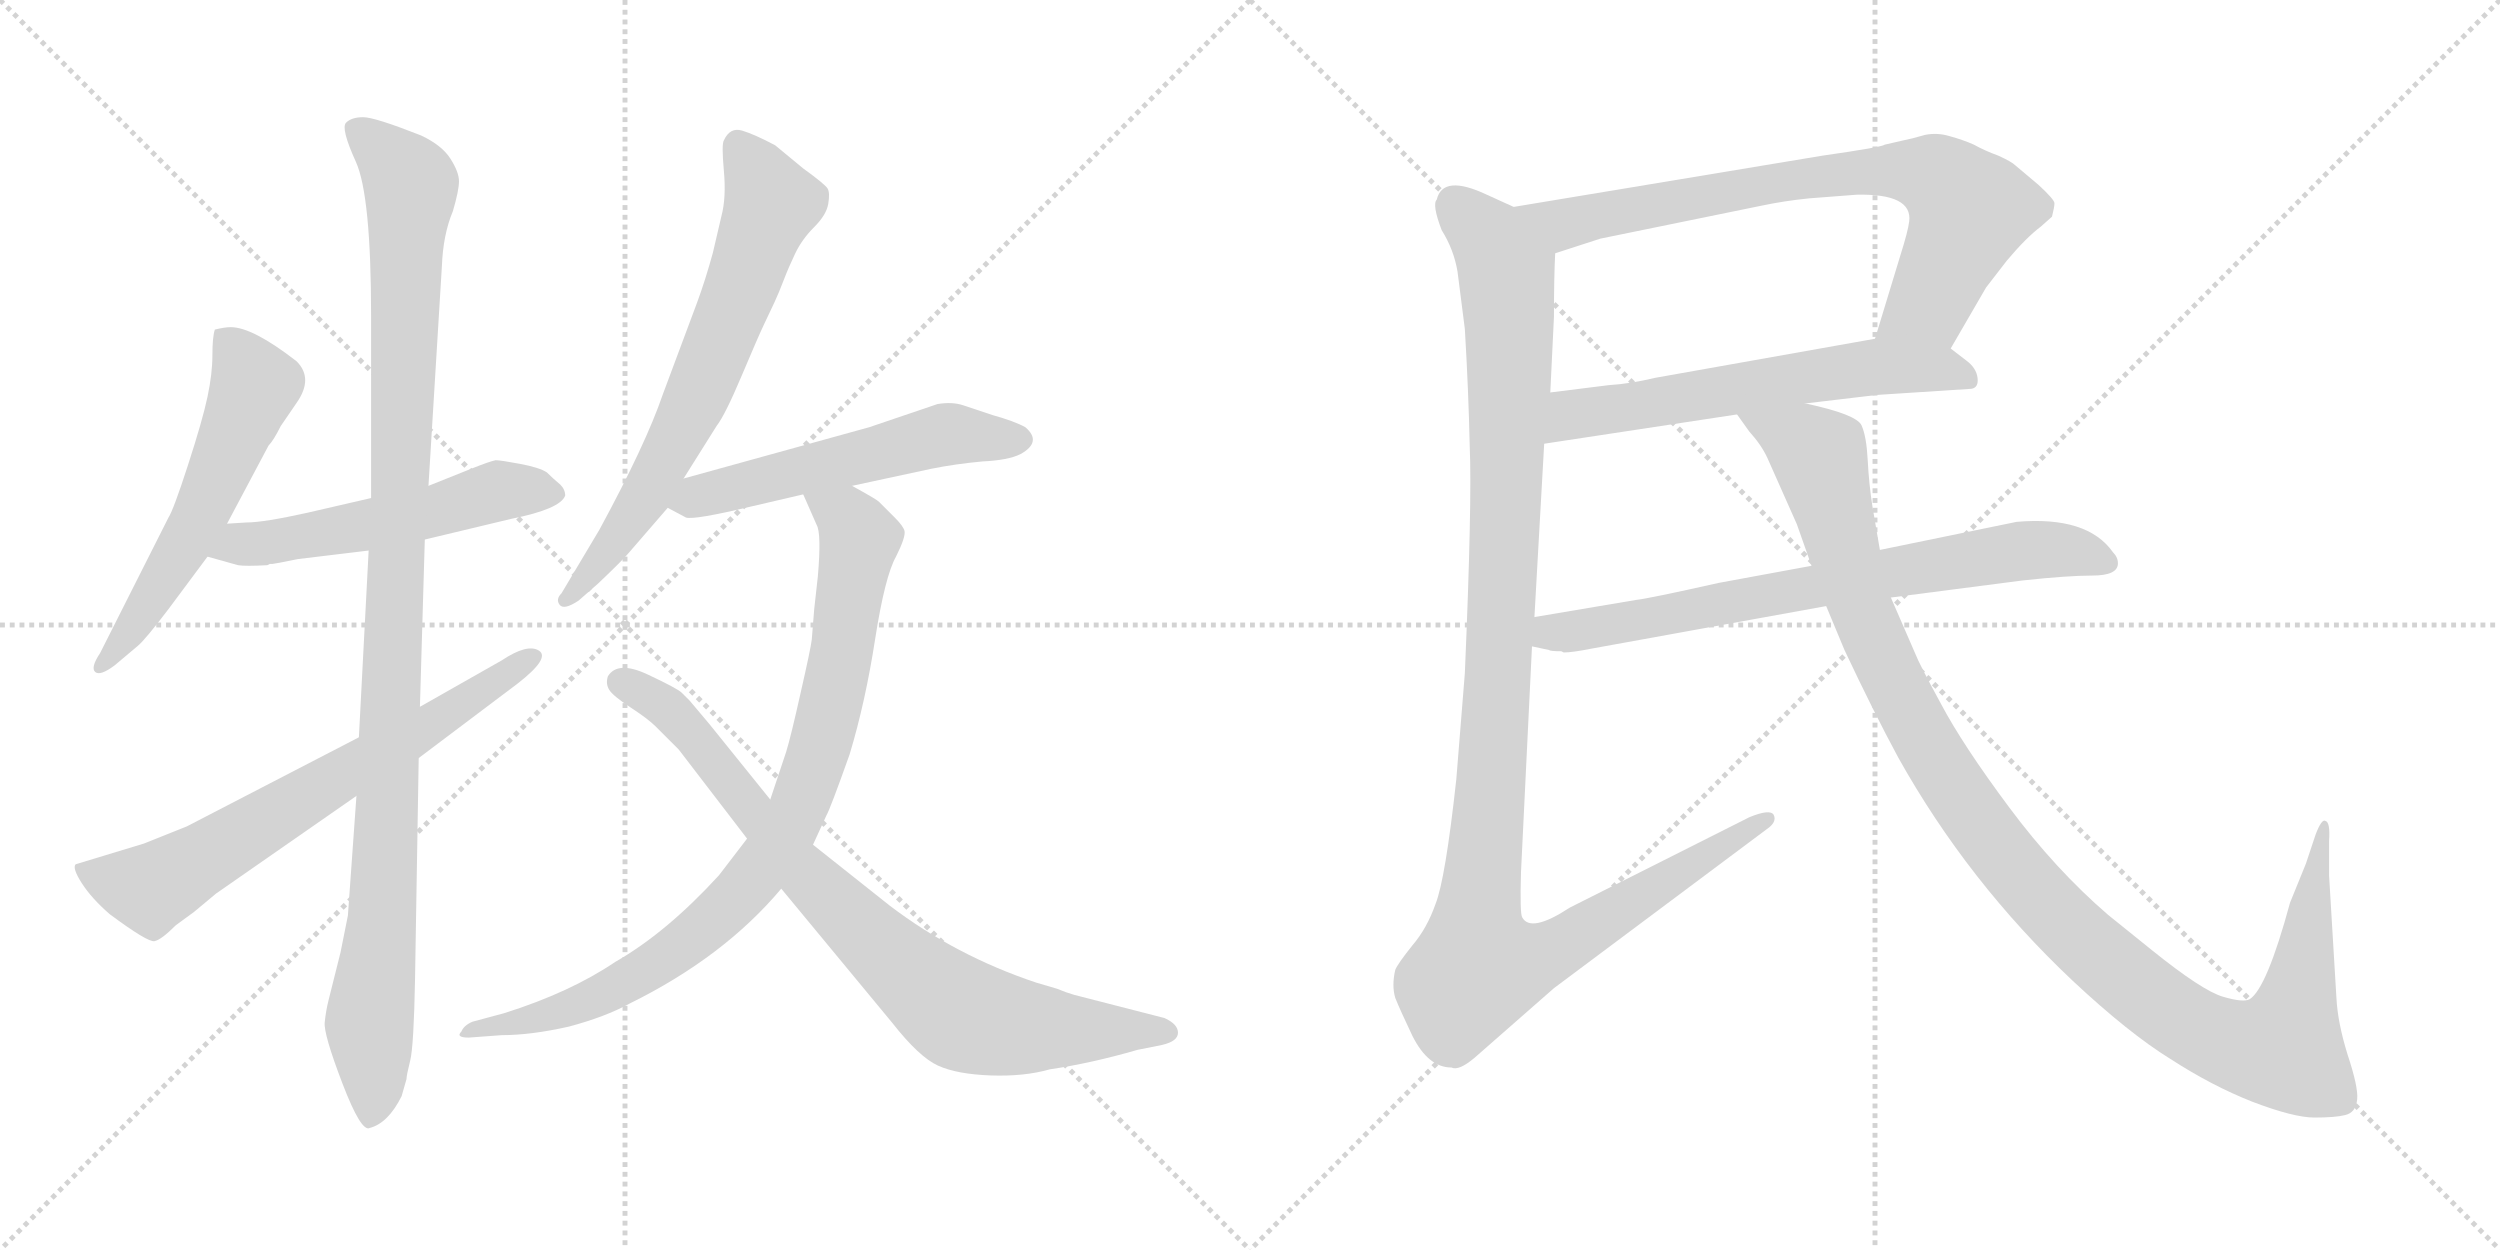 <svg version="1.1" viewBox="0 0 2048 1024" xmlns="http://www.w3.org/2000/svg">
  <g stroke="lightgray" stroke-dasharray="1,1" stroke-width="1" transform="scale(4, 4)">
    <line x1="0" y1="0" x2="256" y2="256"></line>
    <line x1="256" y1="0" x2="0" y2="256"></line>
    <line x1="128" y1="0" x2="128" y2="256"></line>
    <line x1="0" y1="128" x2="256" y2="128"></line>
    <line x1="256" y1="0" x2="512" y2="256"></line>
    <line x1="512" y1="0" x2="256" y2="256"></line>
    <line x1="384" y1="0" x2="384" y2="256"></line>
    <line x1="256" y1="128" x2="512" y2="128"></line>
  </g>
<g transform="scale(1, -1) translate(0, -850)">
   <style type="text/css">
    @keyframes keyframes0 {
      from {
       stroke: black;
       stroke-dashoffset: 569;
       stroke-width: 128;
       }
       65% {
       animation-timing-function: step-end;
       stroke: black;
       stroke-dashoffset: 0;
       stroke-width: 128;
       }
       to {
       stroke: black;
       stroke-width: 1024;
       }
       }
       #make-me-a-hanzi-animation-0 {
         animation: keyframes0 0.713s both;
         animation-delay: 0s;
         animation-timing-function: linear;
       }
    @keyframes keyframes1 {
      from {
       stroke: black;
       stroke-dashoffset: 538;
       stroke-width: 128;
       }
       64% {
       animation-timing-function: step-end;
       stroke: black;
       stroke-dashoffset: 0;
       stroke-width: 128;
       }
       to {
       stroke: black;
       stroke-width: 1024;
       }
       }
       #make-me-a-hanzi-animation-1 {
         animation: keyframes1 0.688s both;
         animation-delay: 0.713s;
         animation-timing-function: linear;
       }
    @keyframes keyframes2 {
      from {
       stroke: black;
       stroke-dashoffset: 1084;
       stroke-width: 128;
       }
       78% {
       animation-timing-function: step-end;
       stroke: black;
       stroke-dashoffset: 0;
       stroke-width: 128;
       }
       to {
       stroke: black;
       stroke-width: 1024;
       }
       }
       #make-me-a-hanzi-animation-2 {
         animation: keyframes2 1.132s both;
         animation-delay: 1.401s;
         animation-timing-function: linear;
       }
    @keyframes keyframes3 {
      from {
       stroke: black;
       stroke-dashoffset: 676;
       stroke-width: 128;
       }
       69% {
       animation-timing-function: step-end;
       stroke: black;
       stroke-dashoffset: 0;
       stroke-width: 128;
       }
       to {
       stroke: black;
       stroke-width: 1024;
       }
       }
       #make-me-a-hanzi-animation-3 {
         animation: keyframes3 0.8s both;
         animation-delay: 2.533s;
         animation-timing-function: linear;
       }
    @keyframes keyframes4 {
      from {
       stroke: black;
       stroke-dashoffset: 680;
       stroke-width: 128;
       }
       69% {
       animation-timing-function: step-end;
       stroke: black;
       stroke-dashoffset: 0;
       stroke-width: 128;
       }
       to {
       stroke: black;
       stroke-width: 1024;
       }
       }
       #make-me-a-hanzi-animation-4 {
         animation: keyframes4 0.803s both;
         animation-delay: 3.333s;
         animation-timing-function: linear;
       }
    @keyframes keyframes5 {
      from {
       stroke: black;
       stroke-dashoffset: 543;
       stroke-width: 128;
       }
       64% {
       animation-timing-function: step-end;
       stroke: black;
       stroke-dashoffset: 0;
       stroke-width: 128;
       }
       to {
       stroke: black;
       stroke-width: 1024;
       }
       }
       #make-me-a-hanzi-animation-5 {
         animation: keyframes5 0.692s both;
         animation-delay: 4.137s;
         animation-timing-function: linear;
       }
    @keyframes keyframes6 {
      from {
       stroke: black;
       stroke-dashoffset: 873;
       stroke-width: 128;
       }
       74% {
       animation-timing-function: step-end;
       stroke: black;
       stroke-dashoffset: 0;
       stroke-width: 128;
       }
       to {
       stroke: black;
       stroke-width: 1024;
       }
       }
       #make-me-a-hanzi-animation-6 {
         animation: keyframes6 0.96s both;
         animation-delay: 4.828s;
         animation-timing-function: linear;
       }
    @keyframes keyframes7 {
      from {
       stroke: black;
       stroke-dashoffset: 819;
       stroke-width: 128;
       }
       73% {
       animation-timing-function: step-end;
       stroke: black;
       stroke-dashoffset: 0;
       stroke-width: 128;
       }
       to {
       stroke: black;
       stroke-width: 1024;
       }
       }
       #make-me-a-hanzi-animation-7 {
         animation: keyframes7 0.917s both;
         animation-delay: 5.789s;
         animation-timing-function: linear;
       }
    @keyframes keyframes8 {
      from {
       stroke: black;
       stroke-dashoffset: 764;
       stroke-width: 128;
       }
       71% {
       animation-timing-function: step-end;
       stroke: black;
       stroke-dashoffset: 0;
       stroke-width: 128;
       }
       to {
       stroke: black;
       stroke-width: 1024;
       }
       }
       #make-me-a-hanzi-animation-8 {
         animation: keyframes8 0.872s both;
         animation-delay: 6.705s;
         animation-timing-function: linear;
       }
    @keyframes keyframes9 {
      from {
       stroke: black;
       stroke-dashoffset: 605;
       stroke-width: 128;
       }
       66% {
       animation-timing-function: step-end;
       stroke: black;
       stroke-dashoffset: 0;
       stroke-width: 128;
       }
       to {
       stroke: black;
       stroke-width: 1024;
       }
       }
       #make-me-a-hanzi-animation-9 {
         animation: keyframes9 0.742s both;
         animation-delay: 7.577s;
         animation-timing-function: linear;
       }
    @keyframes keyframes10 {
      from {
       stroke: black;
       stroke-dashoffset: 1167;
       stroke-width: 128;
       }
       79% {
       animation-timing-function: step-end;
       stroke: black;
       stroke-dashoffset: 0;
       stroke-width: 128;
       }
       to {
       stroke: black;
       stroke-width: 1024;
       }
       }
       #make-me-a-hanzi-animation-10 {
         animation: keyframes10 1.2s both;
         animation-delay: 8.319s;
         animation-timing-function: linear;
       }
    @keyframes keyframes11 {
      from {
       stroke: black;
       stroke-dashoffset: 728;
       stroke-width: 128;
       }
       70% {
       animation-timing-function: step-end;
       stroke: black;
       stroke-dashoffset: 0;
       stroke-width: 128;
       }
       to {
       stroke: black;
       stroke-width: 1024;
       }
       }
       #make-me-a-hanzi-animation-11 {
         animation: keyframes11 0.842s both;
         animation-delay: 9.519s;
         animation-timing-function: linear;
       }
    @keyframes keyframes12 {
      from {
       stroke: black;
       stroke-dashoffset: 1161;
       stroke-width: 128;
       }
       79% {
       animation-timing-function: step-end;
       stroke: black;
       stroke-dashoffset: 0;
       stroke-width: 128;
       }
       to {
       stroke: black;
       stroke-width: 1024;
       }
       }
       #make-me-a-hanzi-animation-12 {
         animation: keyframes12 1.195s both;
         animation-delay: 10.362s;
         animation-timing-function: linear;
       }
</style>
<path d="M 186.0 421.0 L 220.0 485.0 Q 224.0 489.0 230.0 501.0 L 243.0 520.0 Q 257.0 540.0 243.0 554.0 Q 207.0 582.0 189.0 582.0 Q 184.0 582.0 176.0 580.0 Q 174.0 574.0 174.0 559.0 Q 174.0 544.0 170.0 525.0 Q 166.0 506.0 154.0 469.0 Q 142.0 432.0 138.0 426.0 L 82.0 315.0 Q 74.0 303.0 78.0 299.5 Q 82.0 296.0 94.0 305.0 L 113.0 321.0 Q 119.0 326.0 138.0 351.0 L 170.0 394.0 L 186.0 421.0 Z" fill="lightgray"></path> 
<path d="M 170.0 394.0 L 195.0 387.0 Q 201.0 386.0 219.0 387.0 L 221.0 388.0 Q 222.0 388.0 223.0 388.0 L 229.0 389.0 L 244.0 392.0 L 302.0 399.0 L 348.0 408.0 L 419.0 425.0 Q 459.0 433.0 463.0 444.0 Q 463.0 449.0 459.0 453.0 Q 453.0 458.0 448.0 463.0 Q 442.0 467.0 426.0 470.0 Q 410.0 473.0 406.0 473.0 Q 401.0 472.0 386.0 466.0 L 351.0 452.0 L 304.0 442.0 L 252.0 430.0 Q 216.0 422.0 202.0 422.0 L 186.0 421.0 C 156.0 419.0 141.0 402.0 170.0 394.0 Z" fill="lightgray"></path> 
<path d="M 302.0 399.0 L 294.0 246.0 L 292.0 198.0 L 285.0 100.0 L 279.0 70.0 L 269.0 30.0 Q 267.0 22.0 266.0 12.5 Q 265.0 3.0 280.5 -37.5 Q 296.0 -78.0 303.0 -74.0 Q 318.0 -70.0 329.0 -48.0 L 333.0 -34.0 Q 333.0 -31.0 336.0 -19.0 Q 339.0 -7.0 340.0 48.0 L 343.0 229.0 L 344.0 271.0 L 348.0 408.0 L 351.0 452.0 L 362.0 632.0 Q 363.0 658.0 371.0 677.0 Q 376.0 694.0 376.0 701.5 Q 376.0 709.0 369.0 720.0 Q 362.0 731.0 345.0 739.0 Q 307.0 754.0 297.5 754.0 Q 288.0 754.0 283.5 749.5 Q 279.0 745.0 291.5 717.5 Q 304.0 690.0 304.0 591.0 L 304.0 442.0 L 302.0 399.0 Z" fill="lightgray"></path> 
<path d="M 294.0 246.0 L 153.0 173.0 L 118.0 159.0 L 62.0 142.0 Q 59.0 139.0 67.0 126.5 Q 75.0 114.0 90.0 101.0 Q 121.0 78.0 126.5 79.0 Q 132.0 80.0 144.0 92.0 L 159.0 103.0 L 177.0 118.0 L 292.0 198.0 L 343.0 229.0 L 424.0 290.0 Q 451.0 311.0 441.5 317.0 Q 432.0 323.0 411.0 309.0 L 344.0 271.0 L 294.0 246.0 Z" fill="lightgray"></path> 
<path d="M 560.0 458.0 L 587.0 501.0 Q 594.0 510.0 607.5 542.0 Q 621.0 574.0 626.0 584.5 Q 631.0 595.0 634.5 602.5 Q 638.0 610.0 642.0 620.5 Q 646.0 631.0 651.5 642.5 Q 657.0 654.0 667.0 664.0 Q 677.0 674.0 678.5 683.0 Q 680.0 692.0 678.0 695.5 Q 676.0 699.0 658.0 712.0 L 635.0 731.0 Q 618.0 740.0 608.0 743.0 Q 598.0 746.0 593.0 735.0 Q 591.0 732.0 593.0 710.0 Q 595.0 688.0 591.0 673.0 L 584.0 643.0 Q 578.0 621.0 571.0 602.0 L 543.0 527.0 Q 529.0 486.0 491.0 416.0 L 460.0 364.0 Q 455.0 359.0 458.5 354.5 Q 462.0 350.0 474.0 358.0 L 490.0 372.0 Q 510.0 391.0 515.0 397.0 L 547.0 434.0 L 560.0 458.0 Z" fill="lightgray"></path> 
<path d="M 698.0 452.0 L 763.0 466.0 Q 783.0 470.0 805.0 472.0 Q 826.0 473.0 836.0 478.0 Q 854.0 488.0 840.0 500.0 Q 831.0 505.0 813.0 510.0 L 789.0 518.0 Q 780.0 521.0 768.0 519.0 L 712.0 500.0 L 560.0 458.0 C 531.0 450.0 522.0 447.0 547.0 434.0 L 562.0 426.0 Q 569.0 424.0 615.0 435.0 L 658.0 445.0 L 698.0 452.0 Z" fill="lightgray"></path> 
<path d="M 665.0 326.0 Q 664.0 318.0 656.0 283.0 Q 648.0 247.0 644.0 234.0 L 631.0 195.0 L 612.0 163.0 L 589.0 133.0 Q 546.0 86.0 504.0 62.0 Q 467.0 37.0 413.0 20.0 L 387.0 13.0 Q 380.0 10.0 378.0 5.0 Q 373.0 0.0 384.0 0.0 L 411.0 2.0 Q 435.0 2.0 466.0 9.0 Q 496.0 17.0 516.0 28.0 Q 593.0 66.0 640.0 122.0 L 666.0 158.0 L 677.0 182.0 Q 680.0 187.0 696.0 232.0 Q 709.0 275.0 717.0 327.0 Q 725.0 378.0 734.0 394.0 Q 742.0 410.0 741.0 415.0 Q 740.0 419.0 733.0 426.0 L 720.0 439.0 Q 718.0 441.0 698.0 452.0 C 672.0 467.0 646.0 472.0 658.0 445.0 L 669.0 420.0 Q 673.0 413.0 670.0 378.0 L 667.0 351.0 L 665.0 326.0 Z" fill="lightgray"></path> 
<path d="M 631.0 195.0 L 581.0 257.0 L 565.0 276.0 Q 562.0 279.0 558.5 282.5 Q 555.0 286.0 530.5 297.5 Q 506.0 309.0 498.0 296.0 Q 496.0 290.0 499.0 285.0 Q 502.0 280.0 516.5 270.5 Q 531.0 261.0 537.0 255.0 L 556.0 236.0 L 612.0 163.0 L 640.0 122.0 L 731.0 12.0 Q 753.0 -16.0 768.5 -23.0 Q 784.0 -30.0 811.5 -31.0 Q 839.0 -32.0 860.0 -26.0 Q 894.0 -21.0 932.0 -10.0 L 952.0 -6.0 Q 965.0 -3.0 965.0 4.0 Q 965.0 11.0 954.0 16.0 L 880.0 35.0 Q 873.0 37.0 866.0 40.0 L 849.0 45.0 Q 783.0 67.0 729.0 108.0 L 666.0 158.0 L 631.0 195.0 Z" fill="lightgray"></path> 
<path d="M 1598.0 564.5 L 1627.0 614.5 L 1644.0 636.5 Q 1660.0 655.5 1672.0 664.5 L 1681.0 672.5 Q 1683.0 680.5 1683.0 683.5 Q 1683.0 686.5 1670.0 698.5 L 1651.0 714.5 Q 1648.0 717.5 1637.0 722.5 Q 1626.0 726.5 1617.0 731.5 Q 1608.0 735.5 1597.0 738.5 Q 1587.0 741.5 1577.0 739.5 Q 1567.0 736.5 1557.0 734.5 L 1544.0 731.5 Q 1542.0 729.5 1493.0 722.5 L 1240.0 680.5 C 1210.0 675.5 1245.0 633.5 1274.0 642.5 L 1311.0 654.5 L 1443.0 681.5 Q 1462.0 685.5 1482.0 687.5 L 1521.0 690.5 Q 1567.0 691.5 1564.0 668.5 Q 1563.0 660.5 1557.0 641.5 L 1536.0 572.5 C 1527.0 543.5 1583.0 538.5 1598.0 564.5 Z" fill="lightgray"></path> 
<path d="M 1479.0 519.5 L 1538.0 526.5 L 1615.0 531.5 Q 1621.0 532.5 1620.0 540.5 Q 1619.0 548.5 1611.0 554.5 L 1598.0 564.5 C 1578.0 579.5 1566.0 577.5 1536.0 572.5 L 1356.0 540.5 Q 1335.0 535.5 1318.0 534.5 L 1270.0 528.5 C 1240.0 524.5 1235.0 481.5 1265.0 486.5 L 1423.0 510.5 L 1479.0 519.5 Z" fill="lightgray"></path> 
<path d="M 1194.0 627.5 L 1200.0 580.5 Q 1203.0 530.5 1204.0 484.5 Q 1206.0 438.5 1200.0 298.5 L 1193.0 211.5 Q 1184.0 129.5 1176.0 109.5 Q 1169.0 89.5 1157.0 75.5 Q 1145.0 60.5 1143.0 55.5 Q 1140.0 42.5 1143.0 32.5 Q 1147.0 22.5 1157.0 1.5 Q 1170.0 -24.5 1189.0 -24.5 Q 1195.0 -27.5 1208.0 -16.5 L 1273.0 40.5 L 1447.0 170.5 Q 1456.0 176.5 1453.0 182.5 Q 1450.0 187.5 1433.0 180.5 L 1286.0 106.5 Q 1254.0 85.5 1247.0 98.5 Q 1245.0 101.5 1246.0 135.5 L 1255.0 320.5 L 1257.0 344.5 L 1265.0 486.5 L 1270.0 528.5 L 1273.0 590.5 Q 1273.0 622.5 1274.0 642.5 C 1275.0 664.5 1267.0 668.5 1240.0 680.5 L 1218.0 690.5 Q 1182.0 707.5 1177.0 686.5 Q 1173.0 682.5 1181.0 661.5 Q 1191.0 645.5 1194.0 627.5 Z" fill="lightgray"></path> 
<path d="M 1255.0 320.5 L 1269.0 317.5 Q 1270.0 316.5 1279.0 316.5 L 1281.0 315.5 Q 1288.0 315.5 1303.0 318.5 L 1496.0 353.5 L 1549.0 360.5 L 1657.0 374.5 Q 1694.0 378.5 1714.0 378.5 Q 1735.0 378.5 1735.0 388.5 Q 1735.0 393.5 1731.0 397.5 Q 1710.0 427.5 1652.0 422.5 L 1540.0 399.5 L 1484.0 386.5 L 1408.0 372.5 Q 1350.0 359.5 1340.0 358.5 L 1257.0 344.5 C 1227.0 339.5 1226.0 327.5 1255.0 320.5 Z" fill="lightgray"></path> 
<path d="M 1496.0 353.5 L 1511.0 317.5 Q 1535.0 266.5 1555.0 229.5 Q 1612.0 127.5 1698.0 46.5 Q 1744.0 3.5 1778.0 -17.5 Q 1812.0 -39.5 1845.0 -52.5 Q 1879.0 -65.5 1896.0 -65.5 Q 1913.0 -65.5 1921.0 -63.5 Q 1930.0 -61.5 1931.0 -50.5 Q 1932.0 -40.5 1923.0 -13.5 Q 1915.0 12.5 1914.0 32.5 L 1908.0 132.5 L 1908.0 161.5 Q 1909.0 176.5 1905.0 177.5 Q 1902.0 179.5 1897.0 166.5 L 1889.0 142.5 L 1876.0 110.5 Q 1857.0 40.5 1843.0 31.5 Q 1838.0 28.5 1821.0 33.5 Q 1804.0 38.5 1763.0 71.5 L 1727.0 100.5 Q 1684.0 137.5 1646.0 188.5 Q 1608.0 239.5 1590.0 273.5 Q 1572.0 306.5 1569.0 314.5 L 1549.0 360.5 L 1540.0 399.5 L 1534.0 434.5 Q 1531.0 453.5 1530.0 473.5 Q 1529.0 492.5 1525.0 501.5 Q 1521.0 510.5 1479.0 519.5 C 1450.0 527.5 1405.0 534.5 1423.0 510.5 L 1433.0 496.5 Q 1443.0 485.5 1448.0 474.5 L 1472.0 420.5 L 1484.0 386.5 L 1496.0 353.5 Z" fill="lightgray"></path> 
      <clipPath id="make-me-a-hanzi-clip-0">
      <path d="M 186.0 421.0 L 220.0 485.0 Q 224.0 489.0 230.0 501.0 L 243.0 520.0 Q 257.0 540.0 243.0 554.0 Q 207.0 582.0 189.0 582.0 Q 184.0 582.0 176.0 580.0 Q 174.0 574.0 174.0 559.0 Q 174.0 544.0 170.0 525.0 Q 166.0 506.0 154.0 469.0 Q 142.0 432.0 138.0 426.0 L 82.0 315.0 Q 74.0 303.0 78.0 299.5 Q 82.0 296.0 94.0 305.0 L 113.0 321.0 Q 119.0 326.0 138.0 351.0 L 170.0 394.0 L 186.0 421.0 Z" fill="lightgray"></path>
      </clipPath>
      <path clip-path="url(#make-me-a-hanzi-clip-0)" d="M 184.0 574.0 L 209.0 534.0 L 156.0 412.0 L 101.0 325.0 L 81.0 303.0 " fill="none" id="make-me-a-hanzi-animation-0" stroke-dasharray="441 882" stroke-linecap="round"></path>

      <clipPath id="make-me-a-hanzi-clip-1">
      <path d="M 170.0 394.0 L 195.0 387.0 Q 201.0 386.0 219.0 387.0 L 221.0 388.0 Q 222.0 388.0 223.0 388.0 L 229.0 389.0 L 244.0 392.0 L 302.0 399.0 L 348.0 408.0 L 419.0 425.0 Q 459.0 433.0 463.0 444.0 Q 463.0 449.0 459.0 453.0 Q 453.0 458.0 448.0 463.0 Q 442.0 467.0 426.0 470.0 Q 410.0 473.0 406.0 473.0 Q 401.0 472.0 386.0 466.0 L 351.0 452.0 L 304.0 442.0 L 252.0 430.0 Q 216.0 422.0 202.0 422.0 L 186.0 421.0 C 156.0 419.0 141.0 402.0 170.0 394.0 Z" fill="lightgray"></path>
      </clipPath>
      <path clip-path="url(#make-me-a-hanzi-clip-1)" d="M 178.0 398.0 L 321.0 423.0 L 416.0 449.0 L 454.0 446.0 " fill="none" id="make-me-a-hanzi-animation-1" stroke-dasharray="410 820" stroke-linecap="round"></path>

      <clipPath id="make-me-a-hanzi-clip-2">
      <path d="M 302.0 399.0 L 294.0 246.0 L 292.0 198.0 L 285.0 100.0 L 279.0 70.0 L 269.0 30.0 Q 267.0 22.0 266.0 12.5 Q 265.0 3.0 280.5 -37.5 Q 296.0 -78.0 303.0 -74.0 Q 318.0 -70.0 329.0 -48.0 L 333.0 -34.0 Q 333.0 -31.0 336.0 -19.0 Q 339.0 -7.0 340.0 48.0 L 343.0 229.0 L 344.0 271.0 L 348.0 408.0 L 351.0 452.0 L 362.0 632.0 Q 363.0 658.0 371.0 677.0 Q 376.0 694.0 376.0 701.5 Q 376.0 709.0 369.0 720.0 Q 362.0 731.0 345.0 739.0 Q 307.0 754.0 297.5 754.0 Q 288.0 754.0 283.5 749.5 Q 279.0 745.0 291.5 717.5 Q 304.0 690.0 304.0 591.0 L 304.0 442.0 L 302.0 399.0 Z" fill="lightgray"></path>
      </clipPath>
      <path clip-path="url(#make-me-a-hanzi-clip-2)" d="M 293.0 745.0 L 334.0 704.0 L 337.0 694.0 L 315.0 131.0 L 302.0 12.0 L 304.0 -64.0 " fill="none" id="make-me-a-hanzi-animation-2" stroke-dasharray="956 1912" stroke-linecap="round"></path>

      <clipPath id="make-me-a-hanzi-clip-3">
      <path d="M 294.0 246.0 L 153.0 173.0 L 118.0 159.0 L 62.0 142.0 Q 59.0 139.0 67.0 126.5 Q 75.0 114.0 90.0 101.0 Q 121.0 78.0 126.5 79.0 Q 132.0 80.0 144.0 92.0 L 159.0 103.0 L 177.0 118.0 L 292.0 198.0 L 343.0 229.0 L 424.0 290.0 Q 451.0 311.0 441.5 317.0 Q 432.0 323.0 411.0 309.0 L 344.0 271.0 L 294.0 246.0 Z" fill="lightgray"></path>
      </clipPath>
      <path clip-path="url(#make-me-a-hanzi-clip-3)" d="M 71.0 139.0 L 119.0 122.0 L 135.0 128.0 L 338.0 247.0 L 435.0 311.0 " fill="none" id="make-me-a-hanzi-animation-3" stroke-dasharray="548 1096" stroke-linecap="round"></path>

      <clipPath id="make-me-a-hanzi-clip-4">
      <path d="M 560.0 458.0 L 587.0 501.0 Q 594.0 510.0 607.5 542.0 Q 621.0 574.0 626.0 584.5 Q 631.0 595.0 634.5 602.5 Q 638.0 610.0 642.0 620.5 Q 646.0 631.0 651.5 642.5 Q 657.0 654.0 667.0 664.0 Q 677.0 674.0 678.5 683.0 Q 680.0 692.0 678.0 695.5 Q 676.0 699.0 658.0 712.0 L 635.0 731.0 Q 618.0 740.0 608.0 743.0 Q 598.0 746.0 593.0 735.0 Q 591.0 732.0 593.0 710.0 Q 595.0 688.0 591.0 673.0 L 584.0 643.0 Q 578.0 621.0 571.0 602.0 L 543.0 527.0 Q 529.0 486.0 491.0 416.0 L 460.0 364.0 Q 455.0 359.0 458.5 354.5 Q 462.0 350.0 474.0 358.0 L 490.0 372.0 Q 510.0 391.0 515.0 397.0 L 547.0 434.0 L 560.0 458.0 Z" fill="lightgray"></path>
      </clipPath>
      <path clip-path="url(#make-me-a-hanzi-clip-4)" d="M 604.0 732.0 L 632.0 683.0 L 609.0 619.0 L 579.0 543.0 L 528.0 442.0 L 466.0 358.0 " fill="none" id="make-me-a-hanzi-animation-4" stroke-dasharray="552 1104" stroke-linecap="round"></path>

      <clipPath id="make-me-a-hanzi-clip-5">
      <path d="M 698.0 452.0 L 763.0 466.0 Q 783.0 470.0 805.0 472.0 Q 826.0 473.0 836.0 478.0 Q 854.0 488.0 840.0 500.0 Q 831.0 505.0 813.0 510.0 L 789.0 518.0 Q 780.0 521.0 768.0 519.0 L 712.0 500.0 L 560.0 458.0 C 531.0 450.0 522.0 447.0 547.0 434.0 L 562.0 426.0 Q 569.0 424.0 615.0 435.0 L 658.0 445.0 L 698.0 452.0 Z" fill="lightgray"></path>
      </clipPath>
      <path clip-path="url(#make-me-a-hanzi-clip-5)" d="M 554.0 438.0 L 769.0 493.0 L 834.0 490.0 " fill="none" id="make-me-a-hanzi-animation-5" stroke-dasharray="415 830" stroke-linecap="round"></path>

      <clipPath id="make-me-a-hanzi-clip-6">
      <path d="M 665.0 326.0 Q 664.0 318.0 656.0 283.0 Q 648.0 247.0 644.0 234.0 L 631.0 195.0 L 612.0 163.0 L 589.0 133.0 Q 546.0 86.0 504.0 62.0 Q 467.0 37.0 413.0 20.0 L 387.0 13.0 Q 380.0 10.0 378.0 5.0 Q 373.0 0.0 384.0 0.0 L 411.0 2.0 Q 435.0 2.0 466.0 9.0 Q 496.0 17.0 516.0 28.0 Q 593.0 66.0 640.0 122.0 L 666.0 158.0 L 677.0 182.0 Q 680.0 187.0 696.0 232.0 Q 709.0 275.0 717.0 327.0 Q 725.0 378.0 734.0 394.0 Q 742.0 410.0 741.0 415.0 Q 740.0 419.0 733.0 426.0 L 720.0 439.0 Q 718.0 441.0 698.0 452.0 C 672.0 467.0 646.0 472.0 658.0 445.0 L 669.0 420.0 Q 673.0 413.0 670.0 378.0 L 667.0 351.0 L 665.0 326.0 Z" fill="lightgray"></path>
      </clipPath>
      <path clip-path="url(#make-me-a-hanzi-clip-6)" d="M 666.0 441.0 L 694.0 426.0 L 704.0 408.0 L 670.0 230.0 L 653.0 186.0 L 626.0 141.0 L 579.0 91.0 L 516.0 47.0 L 429.0 13.0 L 385.0 7.0 " fill="none" id="make-me-a-hanzi-animation-6" stroke-dasharray="745 1490" stroke-linecap="round"></path>

      <clipPath id="make-me-a-hanzi-clip-7">
      <path d="M 631.0 195.0 L 581.0 257.0 L 565.0 276.0 Q 562.0 279.0 558.5 282.5 Q 555.0 286.0 530.5 297.5 Q 506.0 309.0 498.0 296.0 Q 496.0 290.0 499.0 285.0 Q 502.0 280.0 516.5 270.5 Q 531.0 261.0 537.0 255.0 L 556.0 236.0 L 612.0 163.0 L 640.0 122.0 L 731.0 12.0 Q 753.0 -16.0 768.5 -23.0 Q 784.0 -30.0 811.5 -31.0 Q 839.0 -32.0 860.0 -26.0 Q 894.0 -21.0 932.0 -10.0 L 952.0 -6.0 Q 965.0 -3.0 965.0 4.0 Q 965.0 11.0 954.0 16.0 L 880.0 35.0 Q 873.0 37.0 866.0 40.0 L 849.0 45.0 Q 783.0 67.0 729.0 108.0 L 666.0 158.0 L 631.0 195.0 Z" fill="lightgray"></path>
      </clipPath>
      <path clip-path="url(#make-me-a-hanzi-clip-7)" d="M 508.0 291.0 L 550.0 267.0 L 662.0 130.0 L 785.0 21.0 L 838.0 8.0 L 957.0 4.0 " fill="none" id="make-me-a-hanzi-animation-7" stroke-dasharray="691 1382" stroke-linecap="round"></path>

      <clipPath id="make-me-a-hanzi-clip-8">
      <path d="M 1598.0 564.5 L 1627.0 614.5 L 1644.0 636.5 Q 1660.0 655.5 1672.0 664.5 L 1681.0 672.5 Q 1683.0 680.5 1683.0 683.5 Q 1683.0 686.5 1670.0 698.5 L 1651.0 714.5 Q 1648.0 717.5 1637.0 722.5 Q 1626.0 726.5 1617.0 731.5 Q 1608.0 735.5 1597.0 738.5 Q 1587.0 741.5 1577.0 739.5 Q 1567.0 736.5 1557.0 734.5 L 1544.0 731.5 Q 1542.0 729.5 1493.0 722.5 L 1240.0 680.5 C 1210.0 675.5 1245.0 633.5 1274.0 642.5 L 1311.0 654.5 L 1443.0 681.5 Q 1462.0 685.5 1482.0 687.5 L 1521.0 690.5 Q 1567.0 691.5 1564.0 668.5 Q 1563.0 660.5 1557.0 641.5 L 1536.0 572.5 C 1527.0 543.5 1583.0 538.5 1598.0 564.5 Z" fill="lightgray"></path>
      </clipPath>
      <path clip-path="url(#make-me-a-hanzi-clip-8)" d="M 1248.0 679.5 L 1286.0 667.5 L 1506.0 708.5 L 1581.0 706.5 L 1603.0 691.5 L 1613.0 674.5 L 1579.0 599.5 L 1545.0 577.5 " fill="none" id="make-me-a-hanzi-animation-8" stroke-dasharray="636 1272" stroke-linecap="round"></path>

      <clipPath id="make-me-a-hanzi-clip-9">
      <path d="M 1479.0 519.5 L 1538.0 526.5 L 1615.0 531.5 Q 1621.0 532.5 1620.0 540.5 Q 1619.0 548.5 1611.0 554.5 L 1598.0 564.5 C 1578.0 579.5 1566.0 577.5 1536.0 572.5 L 1356.0 540.5 Q 1335.0 535.5 1318.0 534.5 L 1270.0 528.5 C 1240.0 524.5 1235.0 481.5 1265.0 486.5 L 1423.0 510.5 L 1479.0 519.5 Z" fill="lightgray"></path>
      </clipPath>
      <path clip-path="url(#make-me-a-hanzi-clip-9)" d="M 1272.0 492.5 L 1289.0 510.5 L 1517.0 547.5 L 1588.0 548.5 L 1609.0 540.5 " fill="none" id="make-me-a-hanzi-animation-9" stroke-dasharray="477 954" stroke-linecap="round"></path>

      <clipPath id="make-me-a-hanzi-clip-10">
      <path d="M 1194.0 627.5 L 1200.0 580.5 Q 1203.0 530.5 1204.0 484.5 Q 1206.0 438.5 1200.0 298.5 L 1193.0 211.5 Q 1184.0 129.5 1176.0 109.5 Q 1169.0 89.5 1157.0 75.5 Q 1145.0 60.5 1143.0 55.5 Q 1140.0 42.5 1143.0 32.5 Q 1147.0 22.5 1157.0 1.5 Q 1170.0 -24.5 1189.0 -24.5 Q 1195.0 -27.5 1208.0 -16.5 L 1273.0 40.5 L 1447.0 170.5 Q 1456.0 176.5 1453.0 182.5 Q 1450.0 187.5 1433.0 180.5 L 1286.0 106.5 Q 1254.0 85.5 1247.0 98.5 Q 1245.0 101.5 1246.0 135.5 L 1255.0 320.5 L 1257.0 344.5 L 1265.0 486.5 L 1270.0 528.5 L 1273.0 590.5 Q 1273.0 622.5 1274.0 642.5 C 1275.0 664.5 1267.0 668.5 1240.0 680.5 L 1218.0 690.5 Q 1182.0 707.5 1177.0 686.5 Q 1173.0 682.5 1181.0 661.5 Q 1191.0 645.5 1194.0 627.5 Z" fill="lightgray"></path>
      </clipPath>
      <path clip-path="url(#make-me-a-hanzi-clip-10)" d="M 1192.0 683.5 L 1221.0 653.5 L 1233.0 631.5 L 1237.0 584.5 L 1228.0 298.5 L 1209.0 88.5 L 1211.0 57.5 L 1246.0 60.5 L 1277.0 73.5 L 1448.0 177.5 " fill="none" id="make-me-a-hanzi-animation-10" stroke-dasharray="1039 2078" stroke-linecap="round"></path>

      <clipPath id="make-me-a-hanzi-clip-11">
      <path d="M 1255.0 320.5 L 1269.0 317.5 Q 1270.0 316.5 1279.0 316.5 L 1281.0 315.5 Q 1288.0 315.5 1303.0 318.5 L 1496.0 353.5 L 1549.0 360.5 L 1657.0 374.5 Q 1694.0 378.5 1714.0 378.5 Q 1735.0 378.5 1735.0 388.5 Q 1735.0 393.5 1731.0 397.5 Q 1710.0 427.5 1652.0 422.5 L 1540.0 399.5 L 1484.0 386.5 L 1408.0 372.5 Q 1350.0 359.5 1340.0 358.5 L 1257.0 344.5 C 1227.0 339.5 1226.0 327.5 1255.0 320.5 Z" fill="lightgray"></path>
      </clipPath>
      <path clip-path="url(#make-me-a-hanzi-clip-11)" d="M 1263.0 325.5 L 1271.0 332.5 L 1650.0 398.5 L 1689.0 399.5 L 1725.0 389.5 " fill="none" id="make-me-a-hanzi-animation-11" stroke-dasharray="600 1200" stroke-linecap="round"></path>

      <clipPath id="make-me-a-hanzi-clip-12">
      <path d="M 1496.0 353.5 L 1511.0 317.5 Q 1535.0 266.5 1555.0 229.5 Q 1612.0 127.5 1698.0 46.5 Q 1744.0 3.5 1778.0 -17.5 Q 1812.0 -39.5 1845.0 -52.5 Q 1879.0 -65.5 1896.0 -65.5 Q 1913.0 -65.5 1921.0 -63.5 Q 1930.0 -61.5 1931.0 -50.5 Q 1932.0 -40.5 1923.0 -13.5 Q 1915.0 12.5 1914.0 32.5 L 1908.0 132.5 L 1908.0 161.5 Q 1909.0 176.5 1905.0 177.5 Q 1902.0 179.5 1897.0 166.5 L 1889.0 142.5 L 1876.0 110.5 Q 1857.0 40.5 1843.0 31.5 Q 1838.0 28.5 1821.0 33.5 Q 1804.0 38.5 1763.0 71.5 L 1727.0 100.5 Q 1684.0 137.5 1646.0 188.5 Q 1608.0 239.5 1590.0 273.5 Q 1572.0 306.5 1569.0 314.5 L 1549.0 360.5 L 1540.0 399.5 L 1534.0 434.5 Q 1531.0 453.5 1530.0 473.5 Q 1529.0 492.5 1525.0 501.5 Q 1521.0 510.5 1479.0 519.5 C 1450.0 527.5 1405.0 534.5 1423.0 510.5 L 1433.0 496.5 Q 1443.0 485.5 1448.0 474.5 L 1472.0 420.5 L 1484.0 386.5 L 1496.0 353.5 Z" fill="lightgray"></path>
      </clipPath>
      <path clip-path="url(#make-me-a-hanzi-clip-12)" d="M 1430.0 510.5 L 1491.0 476.5 L 1522.0 357.5 L 1556.0 281.5 L 1605.0 197.5 L 1680.0 104.5 L 1771.0 25.5 L 1828.0 -5.5 L 1871.0 -9.5 L 1884.0 37.5 L 1901.0 171.5 " fill="none" id="make-me-a-hanzi-animation-12" stroke-dasharray="1033 2066" stroke-linecap="round"></path>

</g>
</svg>

